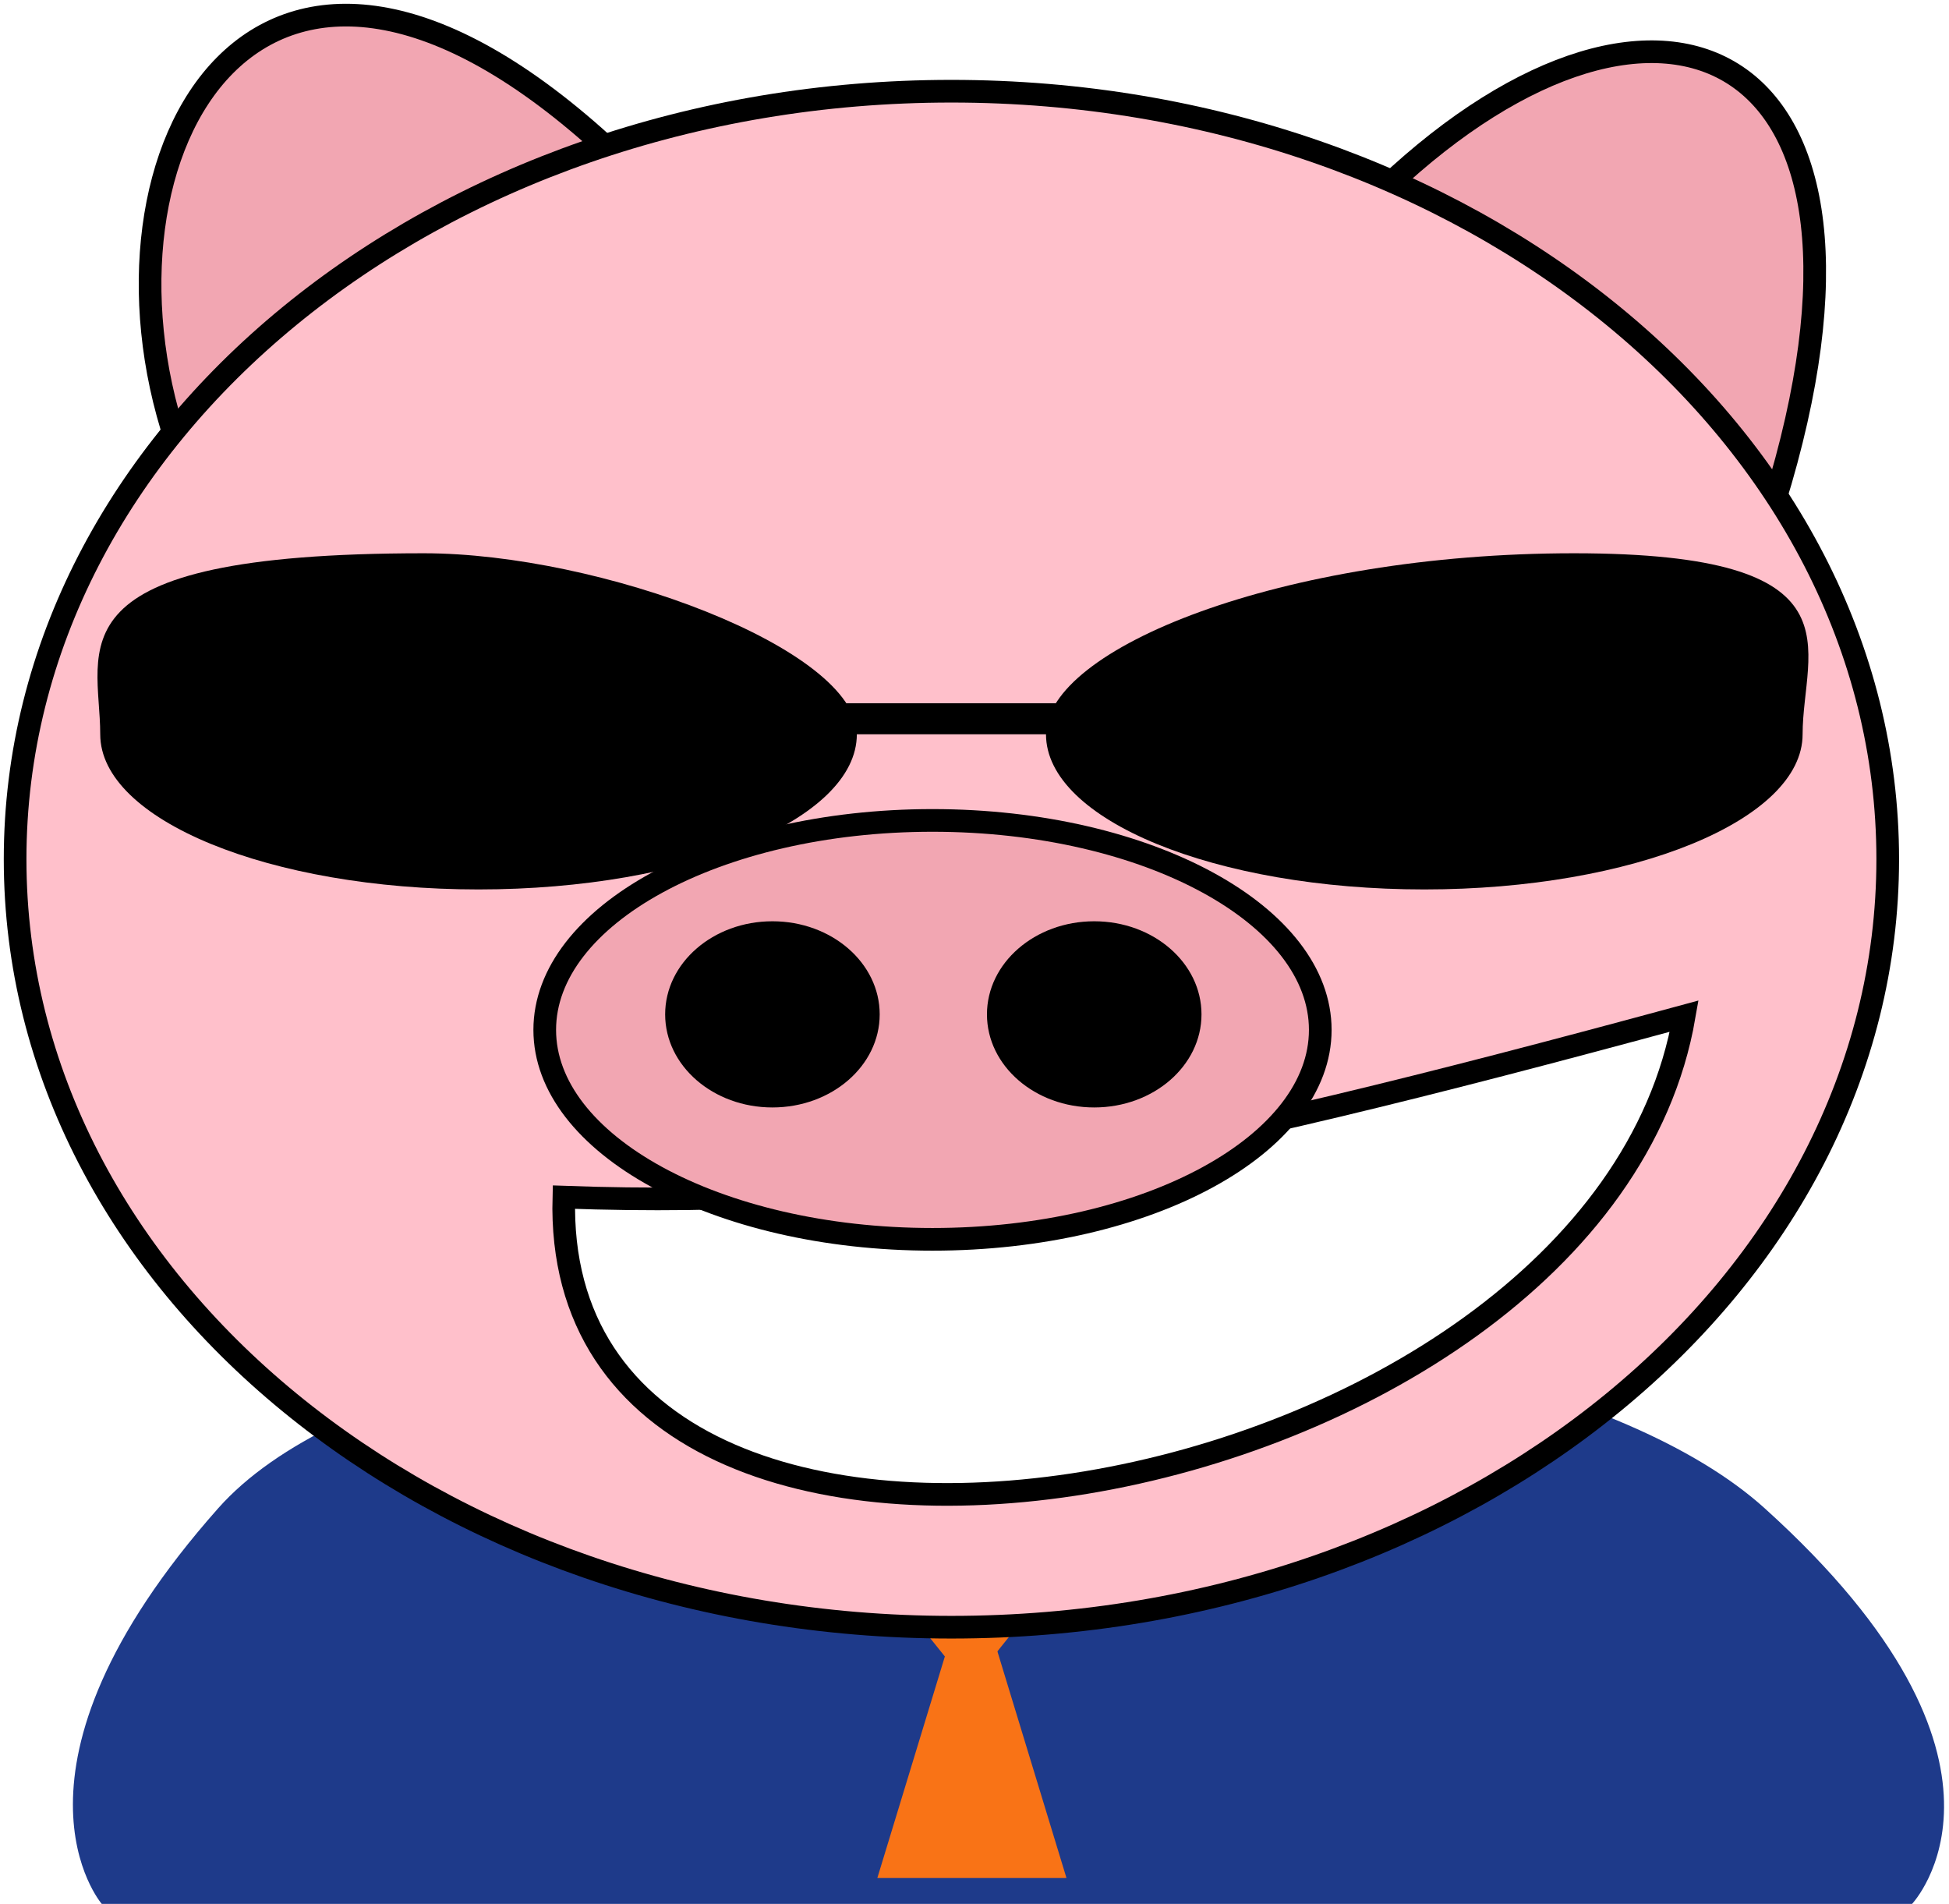 <svg width="258" height="252" viewBox="0 0 258 252" fill="none" xmlns="http://www.w3.org/2000/svg">
<g id="logoSVG">
<path id="earR" d="M23.283 58.279C10.551 20.198 34.188 -23.297 80.874 20.074L23.283 58.279Z" fill="#F2A6B2" stroke="black" stroke-width="3"/>
<path id="earL" d="M234.865 66.493C253.645 5.913 219.842 -9.489 183.535 24.737L234.865 66.493Z" fill="#F2A6B2" stroke="black" stroke-width="3"/>
<path id="suit" d="M28.884 199.634C59.619 164.96 196.31 165.987 233.598 199.634C270.886 233.281 253.11 252 253.11 252H13.47C13.47 252 -1.851 234.307 28.884 199.634Z" fill="#1E3A8A"/>
<path id="tie" d="M140.905 207.506L128.283 223.25L115.661 207.506H140.905Z" fill="#F97316"/>
<path id="tie_2" d="M116.137 248.577L128.657 207.506L141.176 248.577H116.137Z" fill="#F97316"/>
<path id="head" d="M249.889 113.726C249.889 169.866 194.397 215.378 125.944 215.378C57.492 215.378 2 169.866 2 113.726C2 57.585 57.492 12.073 125.944 12.073C194.397 12.073 249.889 57.585 249.889 113.726Z" fill="#FFC0CB" stroke="black" stroke-width="3"/>
<g id="mouth" filter="url(#filter0_d_14_129)">
<path d="M74.639 154.455C119.65 156.09 154.06 149.194 222.948 130.496C211.455 196.936 72.81 220.688 74.639 154.455Z" fill="white"/>
<path d="M74.639 154.455C119.65 156.09 154.06 149.194 222.948 130.496C211.455 196.936 72.81 220.688 74.639 154.455Z" stroke="black" stroke-width="3"/>
</g>
<path id="snout" d="M174.771 136.315C174.771 143.804 169.22 150.71 159.928 155.789C150.646 160.865 137.748 164.038 123.44 164.038C109.133 164.038 96.235 160.865 86.953 155.789C77.661 150.71 72.11 143.804 72.11 136.315C72.11 128.825 77.661 121.919 86.953 116.841C96.235 111.764 109.133 108.592 123.44 108.592C137.748 108.592 150.646 111.764 159.928 116.841C169.22 121.919 174.771 128.825 174.771 136.315Z" fill="#F2A6B2" stroke="black" stroke-width="3"/>
<path id="nostrilR" d="M102.25 146.583C110.092 146.583 116.45 141.066 116.45 134.262C116.45 127.457 110.092 121.94 102.25 121.94C94.408 121.94 88.05 127.457 88.05 134.262C88.05 141.066 94.408 146.583 102.25 146.583Z" fill="black"/>
<path id="nostrilL" d="M144.849 146.583C152.691 146.583 159.049 141.066 159.049 134.262C159.049 127.457 152.691 121.94 144.849 121.94C137.007 121.94 130.649 127.457 130.649 134.262C130.649 141.066 137.007 146.583 144.849 146.583Z" fill="black"/>
<g id="lensR" filter="url(#filter1_d_14_129)">
<path d="M63.346 113.726C91.004 113.726 113.425 104.532 113.425 93.19C113.425 81.848 79.372 69.231 56.1 69.231C6.022 69.231 13.268 81.848 13.268 93.19C13.268 104.532 35.688 113.726 63.346 113.726Z" fill="black"/>
</g>
<g id="lensL" filter="url(#filter2_d_14_129)">
<path d="M188.543 113.726C216.2 113.726 238.621 104.531 238.621 93.19C238.621 81.848 247.009 69.231 208.354 69.231C169.699 69.231 138.464 81.848 138.464 93.19C138.464 104.531 160.885 113.726 188.543 113.726Z" fill="black"/>
</g>
<g id="glassBridge" filter="url(#filter3_d_14_129)">
<path d="M148.48 89.083H98.401V93.19H148.48V89.083Z" fill="black"/>
</g>
</g>
<defs>
<filter id="filter0_d_14_129" x="69.121" y="128.432" width="159.707" height="74.871" filterUnits="userSpaceOnUse" color-interpolation-filters="sRGB">
<feFlood flood-opacity="0" result="BackgroundImageFix"/>
<feColorMatrix in="SourceAlpha" type="matrix" values="0 0 0 0 0 0 0 0 0 0 0 0 0 0 0 0 0 0 127 0" result="hardAlpha"/>
<feOffset dy="4"/>
<feGaussianBlur stdDeviation="2"/>
<feComposite in2="hardAlpha" operator="out"/>
<feColorMatrix type="matrix" values="0 0 0 0 0 0 0 0 0 0 0 0 0 0 0 0 0 0 0.25 0"/>
<feBlend mode="normal" in2="BackgroundImageFix" result="effect1_dropShadow_14_129"/>
<feBlend mode="normal" in="SourceGraphic" in2="effect1_dropShadow_14_129" result="shape"/>
</filter>
<filter id="filter1_d_14_129" x="8.903" y="69.231" width="108.522" height="52.494" filterUnits="userSpaceOnUse" color-interpolation-filters="sRGB">
<feFlood flood-opacity="0" result="BackgroundImageFix"/>
<feColorMatrix in="SourceAlpha" type="matrix" values="0 0 0 0 0 0 0 0 0 0 0 0 0 0 0 0 0 0 127 0" result="hardAlpha"/>
<feOffset dy="4"/>
<feGaussianBlur stdDeviation="2"/>
<feComposite in2="hardAlpha" operator="out"/>
<feColorMatrix type="matrix" values="0 0 0 0 0 0 0 0 0 0 0 0 0 0 0 0 0 0 0.25 0"/>
<feBlend mode="normal" in2="BackgroundImageFix" result="effect1_dropShadow_14_129"/>
<feBlend mode="normal" in="SourceGraphic" in2="effect1_dropShadow_14_129" result="shape"/>
</filter>
<filter id="filter2_d_14_129" x="134.464" y="69.231" width="108.925" height="52.494" filterUnits="userSpaceOnUse" color-interpolation-filters="sRGB">
<feFlood flood-opacity="0" result="BackgroundImageFix"/>
<feColorMatrix in="SourceAlpha" type="matrix" values="0 0 0 0 0 0 0 0 0 0 0 0 0 0 0 0 0 0 127 0" result="hardAlpha"/>
<feOffset dy="4"/>
<feGaussianBlur stdDeviation="2"/>
<feComposite in2="hardAlpha" operator="out"/>
<feColorMatrix type="matrix" values="0 0 0 0 0 0 0 0 0 0 0 0 0 0 0 0 0 0 0.25 0"/>
<feBlend mode="normal" in2="BackgroundImageFix" result="effect1_dropShadow_14_129"/>
<feBlend mode="normal" in="SourceGraphic" in2="effect1_dropShadow_14_129" result="shape"/>
</filter>
<filter id="filter3_d_14_129" x="94.401" y="89.083" width="58.079" height="12.107" filterUnits="userSpaceOnUse" color-interpolation-filters="sRGB">
<feFlood flood-opacity="0" result="BackgroundImageFix"/>
<feColorMatrix in="SourceAlpha" type="matrix" values="0 0 0 0 0 0 0 0 0 0 0 0 0 0 0 0 0 0 127 0" result="hardAlpha"/>
<feOffset dy="4"/>
<feGaussianBlur stdDeviation="2"/>
<feComposite in2="hardAlpha" operator="out"/>
<feColorMatrix type="matrix" values="0 0 0 0 0 0 0 0 0 0 0 0 0 0 0 0 0 0 0.25 0"/>
<feBlend mode="normal" in2="BackgroundImageFix" result="effect1_dropShadow_14_129"/>
<feBlend mode="normal" in="SourceGraphic" in2="effect1_dropShadow_14_129" result="shape"/>
</filter>
</defs>
</svg>
